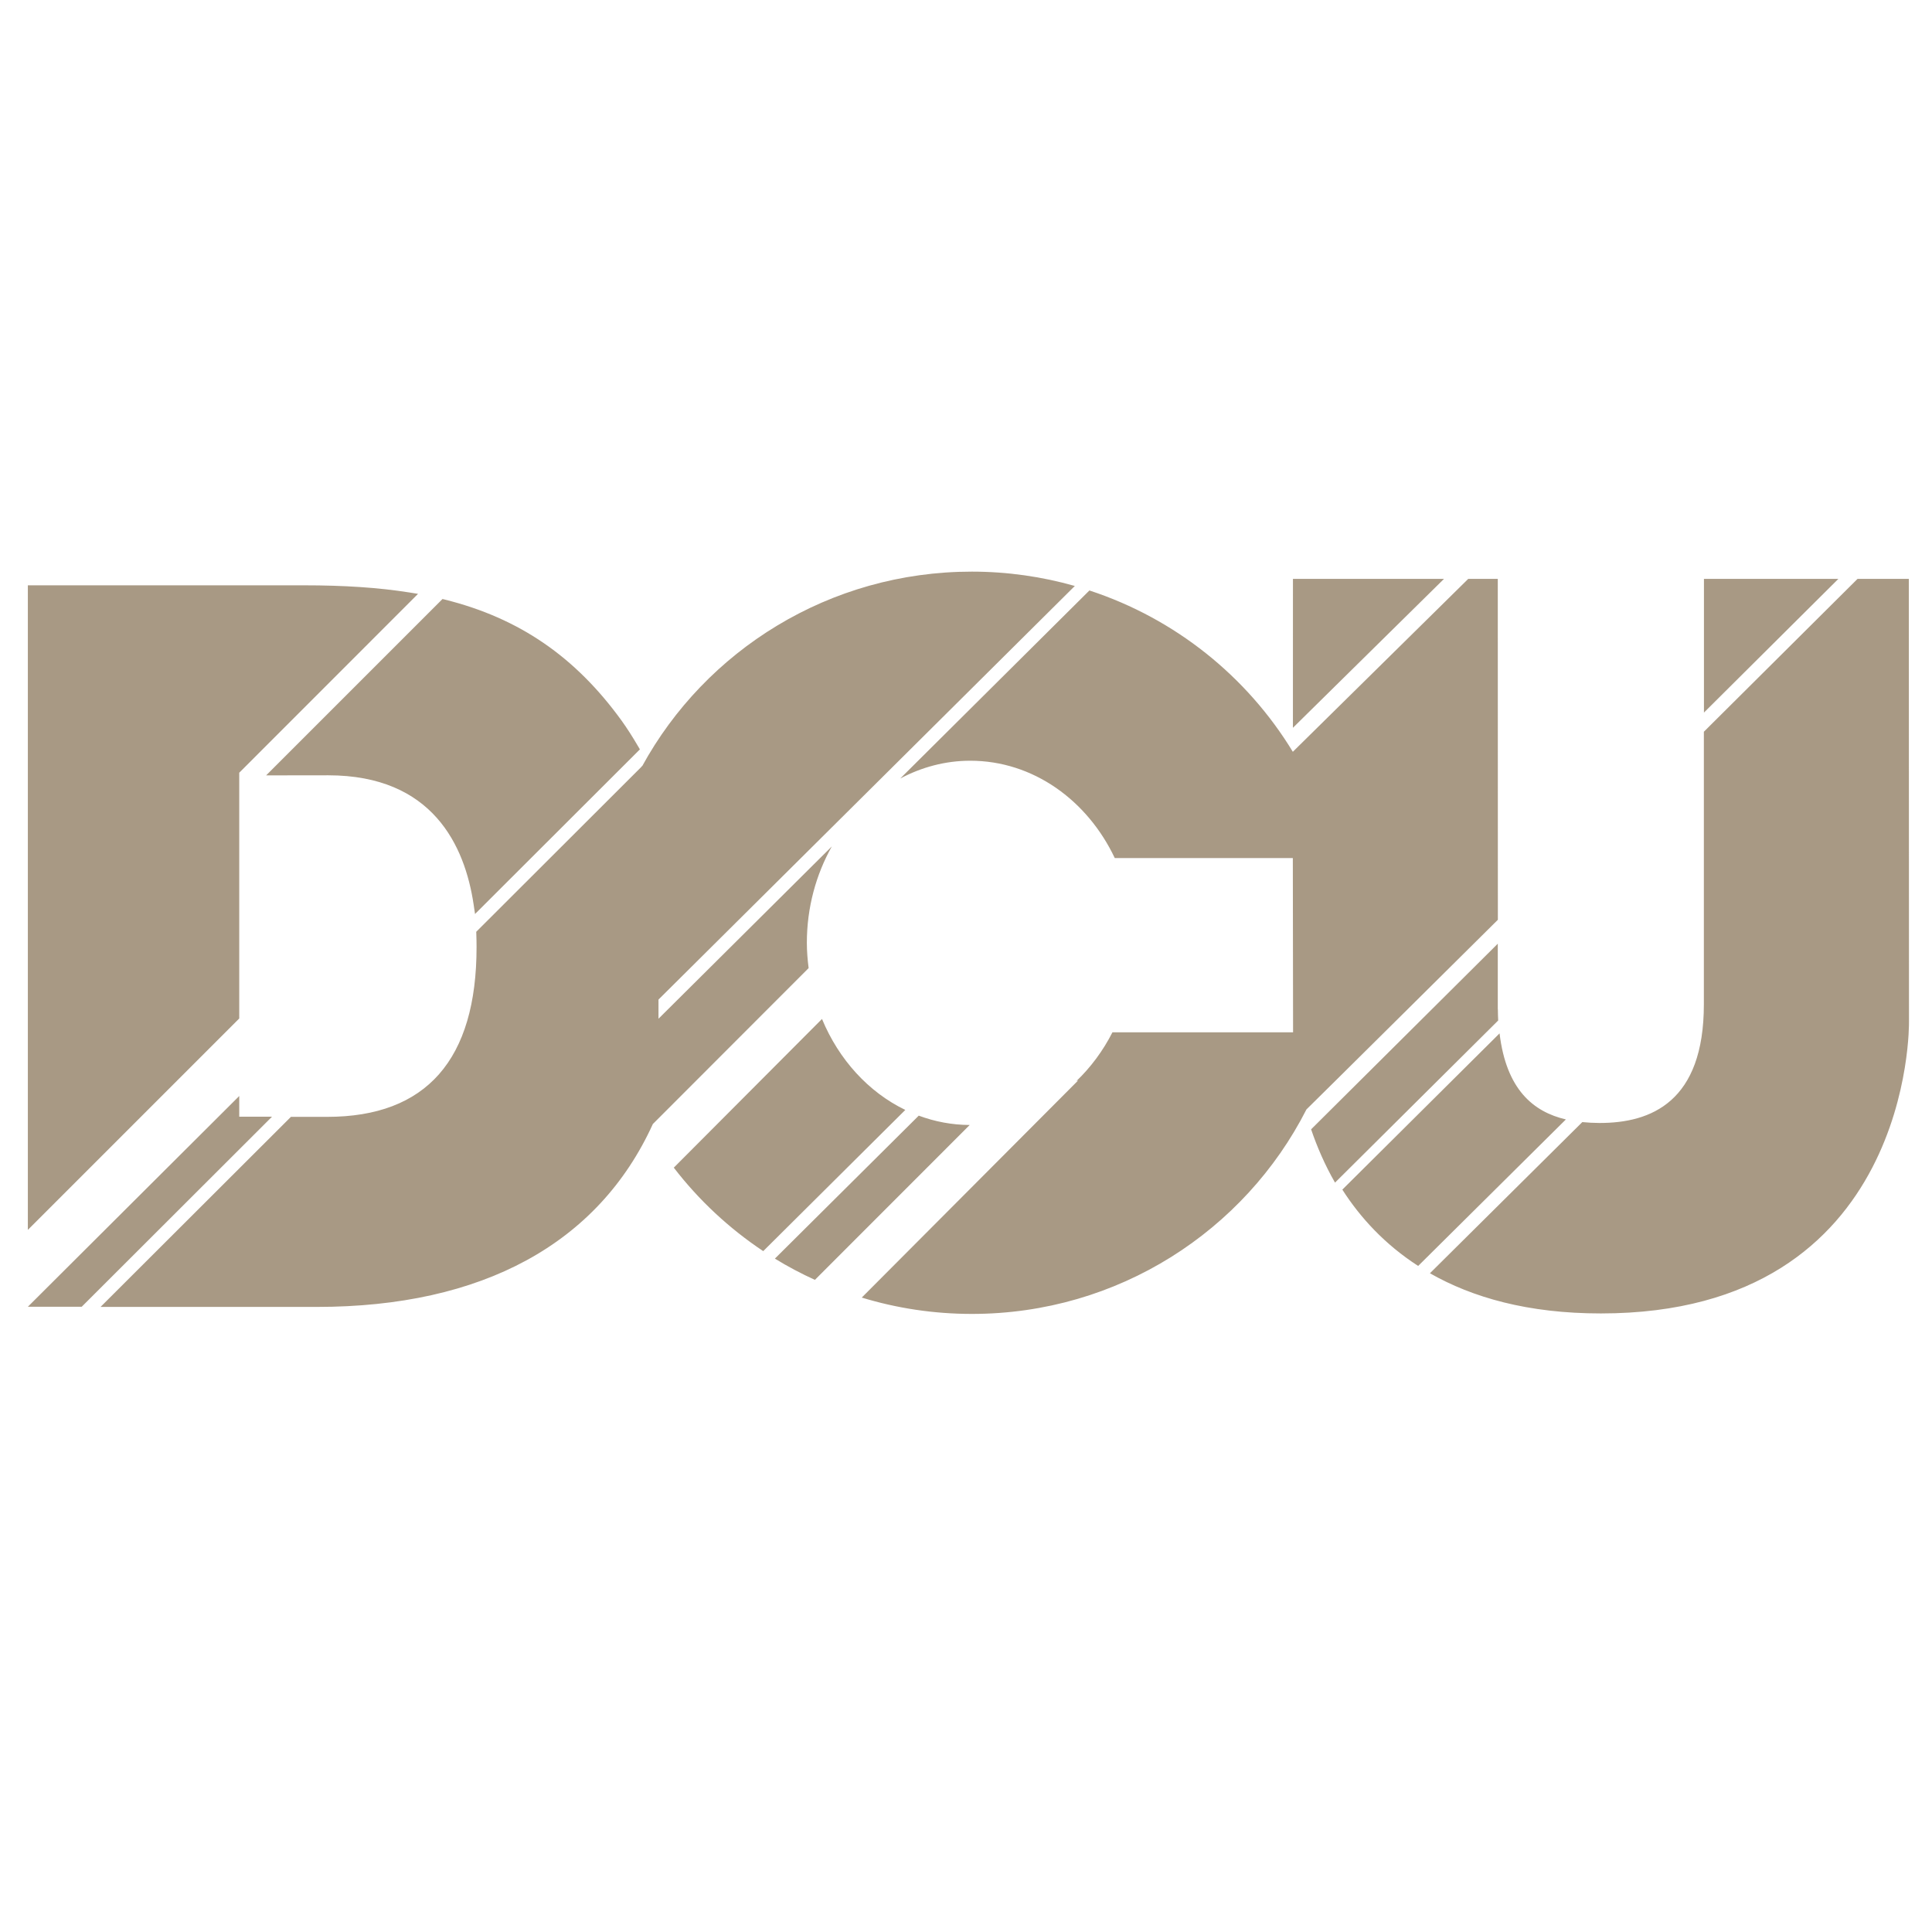 <svg role="img" viewBox="0 0 24 24" xmlns="http://www.w3.org/2000/svg">
  <title>DCU</title>
  <path fill='#a89984' d="m 2.972,13.872 v -0.257 L 0.346,16.233 H 1.015 l 2.364,-2.361 z m 1.105,-4.241
    c 1.297,0 1.698,0.874 1.807,1.608 l 0.017,0.115 2.048,-2.045 -0.023,-0.039 C 7.856,9.15
    7.789,9.046 7.721,8.951 7.146,8.157 6.449,7.679 5.529,7.449 l -0.032,-0.008
    -2.191,2.191 z M 2.972,9.599 5.193,7.377 5.08,7.359 c -0.379,-0.06 -0.805,-0.088
    -1.303,-0.088 H 0.346 V 15.278 L 2.972,12.652 Z M 18.606,7.191 H 18.239 L 16.06,9.339
    C 15.491,8.403 14.598,7.684 13.533,7.335 L 11.183,9.671 c 0.264,-0.14 0.558,-0.221
    0.87,-0.221 0.78,0 1.455,0.491 1.795,1.209 h 2.212 l 0.003,2.165 H 13.819 c -0.117,0.23
    -0.269,0.434 -0.447,0.605 l 0.021,-0.007 -2.688,2.697 c 0.433,0.132 0.892,0.203 1.368,0.203
    1.818,0 3.39,-1.034 4.156,-2.54 4.92e-4,0.002 2.378,-2.356 2.378,-2.356 z m -7.193,6.668
    -1.787,1.776 c 0.159,0.098 0.326,0.186 0.497,0.264 l 1.923,-1.924 c -0.221,-7.39e-4
    -0.434,-0.042 -0.633,-0.116 z m 12.301,-1.16 -0.002,-5.508 h -0.637 l -1.909,1.899 v 3.386
    c 0,1.209 -0.653,1.476 -1.3,1.474 -0.07,-3.29e-4 -0.14,-0.004 -0.21,-0.011 l -1.893,1.878
    c 0.528,0.301 1.217,0.499 2.123,0.499 3.885,0 3.828,-3.618 3.828,-3.618 z m -5.086,0.138
    -1.953,1.941 c 0.223,0.348 0.528,0.681 0.942,0.948 l 1.835,-1.82 c -0.403,-0.094
    -0.74,-0.369 -0.824,-1.069 z m 2.539,-5.646 v 1.661 l 1.67,-1.661 z m -2.561,5.345
    v -0.813 l -2.319,2.306 c 0.073,0.214 0.169,0.439 0.297,0.662 l 2.027,-2.014 c -0.002,-0.046
    -0.004,-0.091 -0.004,-0.141 z m -8.561,-0.51 c -0.013,-0.103 -0.022,-0.207 -0.022,-0.314 0,-0.44
    0.115,-0.85 0.31,-1.197 l -2.153,2.14 V 12.417 L 13.352,7.279 c -0.406,-0.115 -0.835,-0.178
    -1.279,-0.178 -1.77,0 -3.309,0.978 -4.097,2.419 -4.1e-4,-0.002 -9.84e-4,-0.004 -0.001,-0.006
    -0.002,0.004 -0.005,0.008 -0.007,0.012 l -2.052,2.049 0.001,0.026 c 0.002,0.056 0.003,0.111
    0.003,0.164 0,1.399 -0.624,2.109 -1.856,2.109 h -0.45 l -2.365,2.361 h 2.688 c
    2.053,0 3.496,-0.785 4.173,-2.272 l 0.177,-0.177 c 0,-8.3e-5 0,-8.3e-5 8.2e-5,-1.64e-4 z m 0.166,0.632
    -1.841,1.847 c 0.31,0.403 0.686,0.754 1.111,1.037 l 1.765,-1.754 c -0.458,-0.221
    -0.826,-0.626 -1.035,-1.13 z m 7.727,-5.467 -1.877,1.85 4.11e-4,-1.85 z"/>
</svg>
